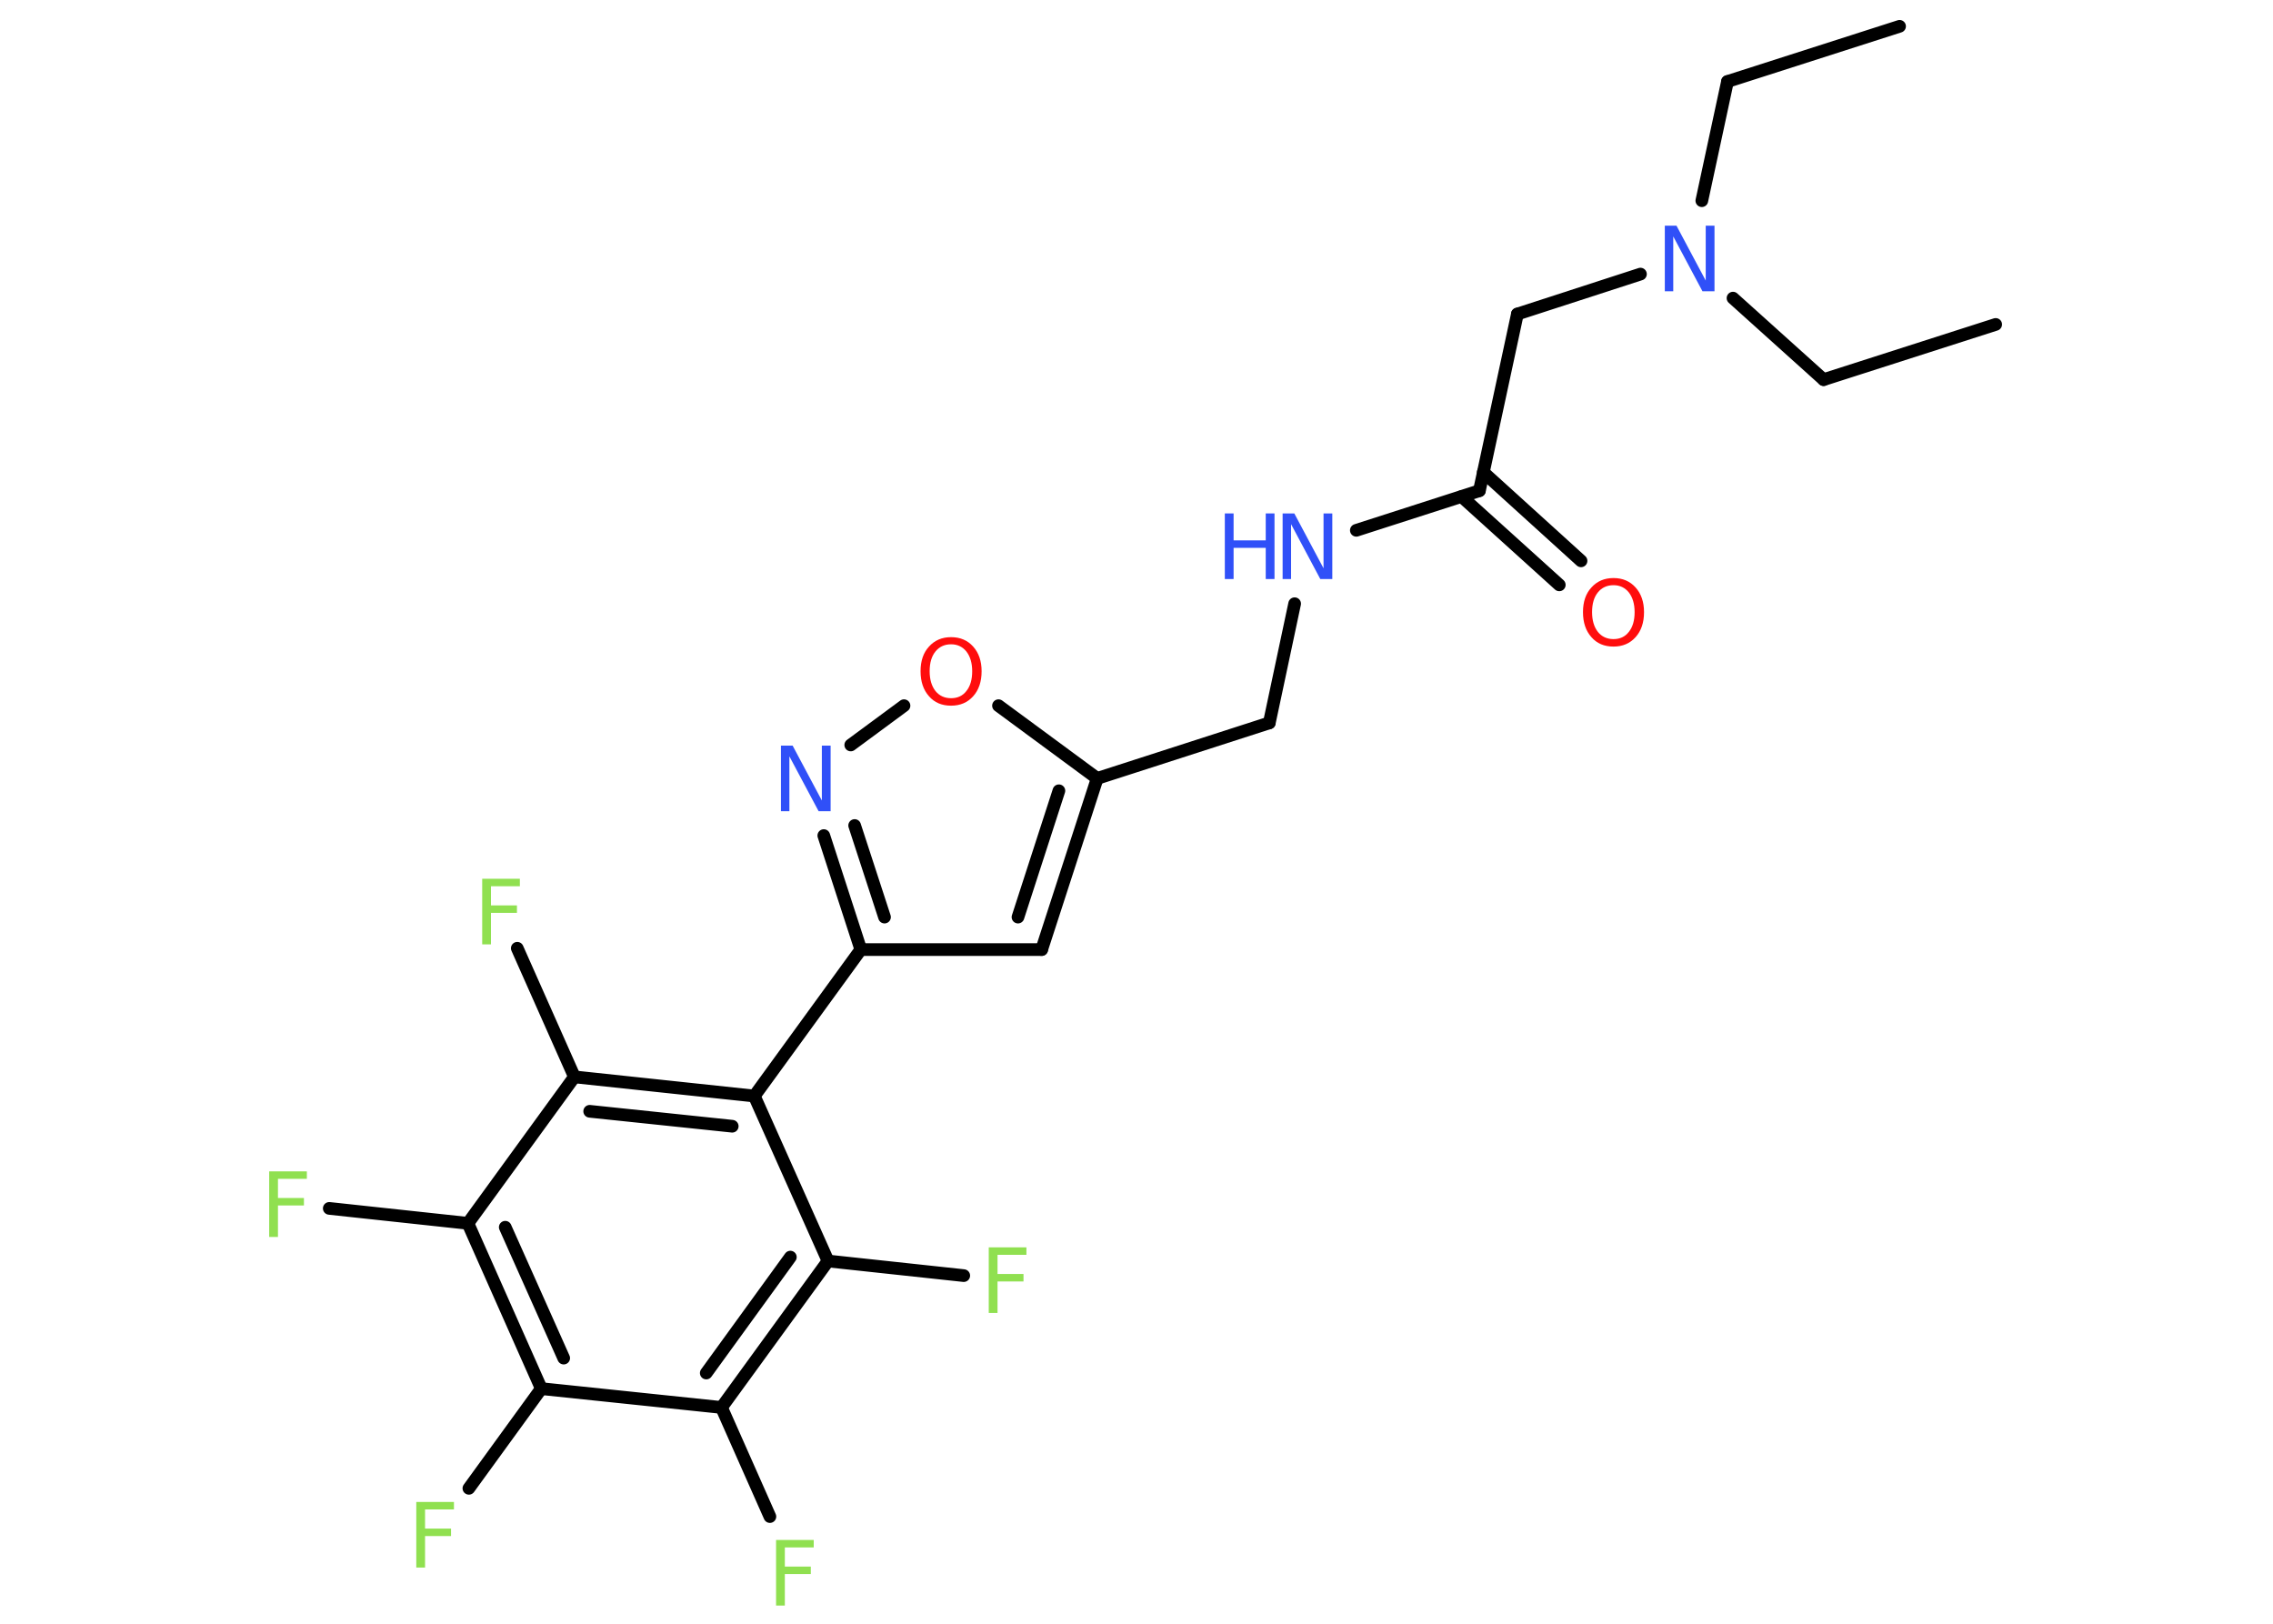 <?xml version='1.0' encoding='UTF-8'?>
<!DOCTYPE svg PUBLIC "-//W3C//DTD SVG 1.1//EN" "http://www.w3.org/Graphics/SVG/1.1/DTD/svg11.dtd">
<svg version='1.2' xmlns='http://www.w3.org/2000/svg' xmlns:xlink='http://www.w3.org/1999/xlink' width='70.0mm' height='50.0mm' viewBox='0 0 70.0 50.0'>
  <desc>Generated by the Chemistry Development Kit (http://github.com/cdk)</desc>
  <g stroke-linecap='round' stroke-linejoin='round' stroke='#000000' stroke-width='.39' fill='#90E050'>
    <rect x='.0' y='.0' width='70.0' height='50.0' fill='#FFFFFF' stroke='none'/>
    <g id='mol1' class='mol'>
      <line id='mol1bnd1' class='bond' x1='58.5' y1='.81' x2='53.2' y2='2.51'/>
      <line id='mol1bnd2' class='bond' x1='53.2' y1='2.51' x2='52.41' y2='6.18'/>
      <line id='mol1bnd3' class='bond' x1='53.37' y1='9.18' x2='56.16' y2='11.69'/>
      <line id='mol1bnd4' class='bond' x1='56.16' y1='11.69' x2='61.46' y2='9.99'/>
      <line id='mol1bnd5' class='bond' x1='50.52' y1='8.44' x2='46.73' y2='9.67'/>
      <line id='mol1bnd6' class='bond' x1='46.73' y1='9.67' x2='45.56' y2='15.11'/>
      <g id='mol1bnd7' class='bond'>
        <line x1='45.68' y1='14.54' x2='48.69' y2='17.27'/>
        <line x1='45.01' y1='15.29' x2='48.02' y2='18.01'/>
      </g>
      <line id='mol1bnd8' class='bond' x1='45.56' y1='15.11' x2='41.77' y2='16.33'/>
      <line id='mol1bnd9' class='bond' x1='39.87' y1='18.59' x2='39.09' y2='22.26'/>
      <line id='mol1bnd10' class='bond' x1='39.09' y1='22.26' x2='33.79' y2='23.97'/>
      <g id='mol1bnd11' class='bond'>
        <line x1='32.08' y1='29.24' x2='33.79' y2='23.97'/>
        <line x1='31.35' y1='28.24' x2='32.61' y2='24.35'/>
      </g>
      <line id='mol1bnd12' class='bond' x1='32.08' y1='29.24' x2='26.51' y2='29.24'/>
      <line id='mol1bnd13' class='bond' x1='26.51' y1='29.24' x2='23.23' y2='33.75'/>
      <g id='mol1bnd14' class='bond'>
        <line x1='23.23' y1='33.75' x2='17.69' y2='33.16'/>
        <line x1='22.55' y1='34.68' x2='18.16' y2='34.22'/>
      </g>
      <line id='mol1bnd15' class='bond' x1='17.69' y1='33.16' x2='15.93' y2='29.2'/>
      <line id='mol1bnd16' class='bond' x1='17.69' y1='33.16' x2='14.41' y2='37.67'/>
      <line id='mol1bnd17' class='bond' x1='14.41' y1='37.67' x2='10.14' y2='37.21'/>
      <g id='mol1bnd18' class='bond'>
        <line x1='14.41' y1='37.67' x2='16.67' y2='42.76'/>
        <line x1='15.56' y1='37.79' x2='17.36' y2='41.82'/>
      </g>
      <line id='mol1bnd19' class='bond' x1='16.67' y1='42.76' x2='14.44' y2='45.83'/>
      <line id='mol1bnd20' class='bond' x1='16.67' y1='42.76' x2='22.22' y2='43.34'/>
      <line id='mol1bnd21' class='bond' x1='22.22' y1='43.34' x2='23.71' y2='46.7'/>
      <g id='mol1bnd22' class='bond'>
        <line x1='22.22' y1='43.34' x2='25.5' y2='38.83'/>
        <line x1='21.75' y1='42.28' x2='24.34' y2='38.71'/>
      </g>
      <line id='mol1bnd23' class='bond' x1='23.23' y1='33.75' x2='25.5' y2='38.83'/>
      <line id='mol1bnd24' class='bond' x1='25.5' y1='38.83' x2='29.68' y2='39.28'/>
      <g id='mol1bnd25' class='bond'>
        <line x1='25.37' y1='25.73' x2='26.51' y2='29.24'/>
        <line x1='26.32' y1='25.42' x2='27.24' y2='28.24'/>
      </g>
      <line id='mol1bnd26' class='bond' x1='26.2' y1='22.94' x2='27.84' y2='21.73'/>
      <line id='mol1bnd27' class='bond' x1='33.79' y1='23.97' x2='30.75' y2='21.73'/>
      <path id='mol1atm3' class='atom' d='M51.26 6.95h.37l.9 1.69v-1.69h.27v2.02h-.37l-.9 -1.69v1.69h-.26v-2.02z' stroke='none' fill='#3050F8'/>
      <path id='mol1atm8' class='atom' d='M49.69 18.02q-.3 .0 -.48 .22q-.18 .22 -.18 .61q.0 .38 .18 .61q.18 .22 .48 .22q.3 .0 .47 -.22q.18 -.22 .18 -.61q.0 -.38 -.18 -.61q-.18 -.22 -.47 -.22zM49.69 17.8q.42 .0 .68 .29q.26 .29 .26 .76q.0 .48 -.26 .77q-.26 .29 -.68 .29q-.43 .0 -.68 -.29q-.26 -.29 -.26 -.77q.0 -.48 .26 -.76q.26 -.29 .68 -.29z' stroke='none' fill='#FF0D0D'/>
      <g id='mol1atm9' class='atom'>
        <path d='M39.49 15.81h.37l.9 1.69v-1.69h.27v2.02h-.37l-.9 -1.69v1.69h-.26v-2.02z' stroke='none' fill='#3050F8'/>
        <path d='M37.72 15.81h.27v.83h.99v-.83h.27v2.02h-.27v-.96h-.99v.96h-.27v-2.02z' stroke='none' fill='#3050F8'/>
      </g>
      <path id='mol1atm16' class='atom' d='M14.85 27.06h1.16v.23h-.89v.59h.8v.23h-.8v.97h-.27v-2.02z' stroke='none'/>
      <path id='mol1atm18' class='atom' d='M8.29 36.07h1.16v.23h-.89v.59h.8v.23h-.8v.97h-.27v-2.02z' stroke='none'/>
      <path id='mol1atm20' class='atom' d='M12.82 46.25h1.16v.23h-.89v.59h.8v.23h-.8v.97h-.27v-2.02z' stroke='none'/>
      <path id='mol1atm22' class='atom' d='M23.9 47.42h1.16v.23h-.89v.59h.8v.23h-.8v.97h-.27v-2.02z' stroke='none'/>
      <path id='mol1atm24' class='atom' d='M30.45 38.41h1.16v.23h-.89v.59h.8v.23h-.8v.97h-.27v-2.02z' stroke='none'/>
      <path id='mol1atm25' class='atom' d='M24.04 22.96h.37l.9 1.69v-1.69h.27v2.02h-.37l-.9 -1.69v1.69h-.26v-2.02z' stroke='none' fill='#3050F8'/>
      <path id='mol1atm26' class='atom' d='M29.29 19.84q-.3 .0 -.48 .22q-.18 .22 -.18 .61q.0 .38 .18 .61q.18 .22 .48 .22q.3 .0 .47 -.22q.18 -.22 .18 -.61q.0 -.38 -.18 -.61q-.18 -.22 -.47 -.22zM29.29 19.62q.42 .0 .68 .29q.26 .29 .26 .76q.0 .48 -.26 .77q-.26 .29 -.68 .29q-.43 .0 -.68 -.29q-.26 -.29 -.26 -.77q.0 -.48 .26 -.76q.26 -.29 .68 -.29z' stroke='none' fill='#FF0D0D'/>
    </g>
  </g>
</svg>
